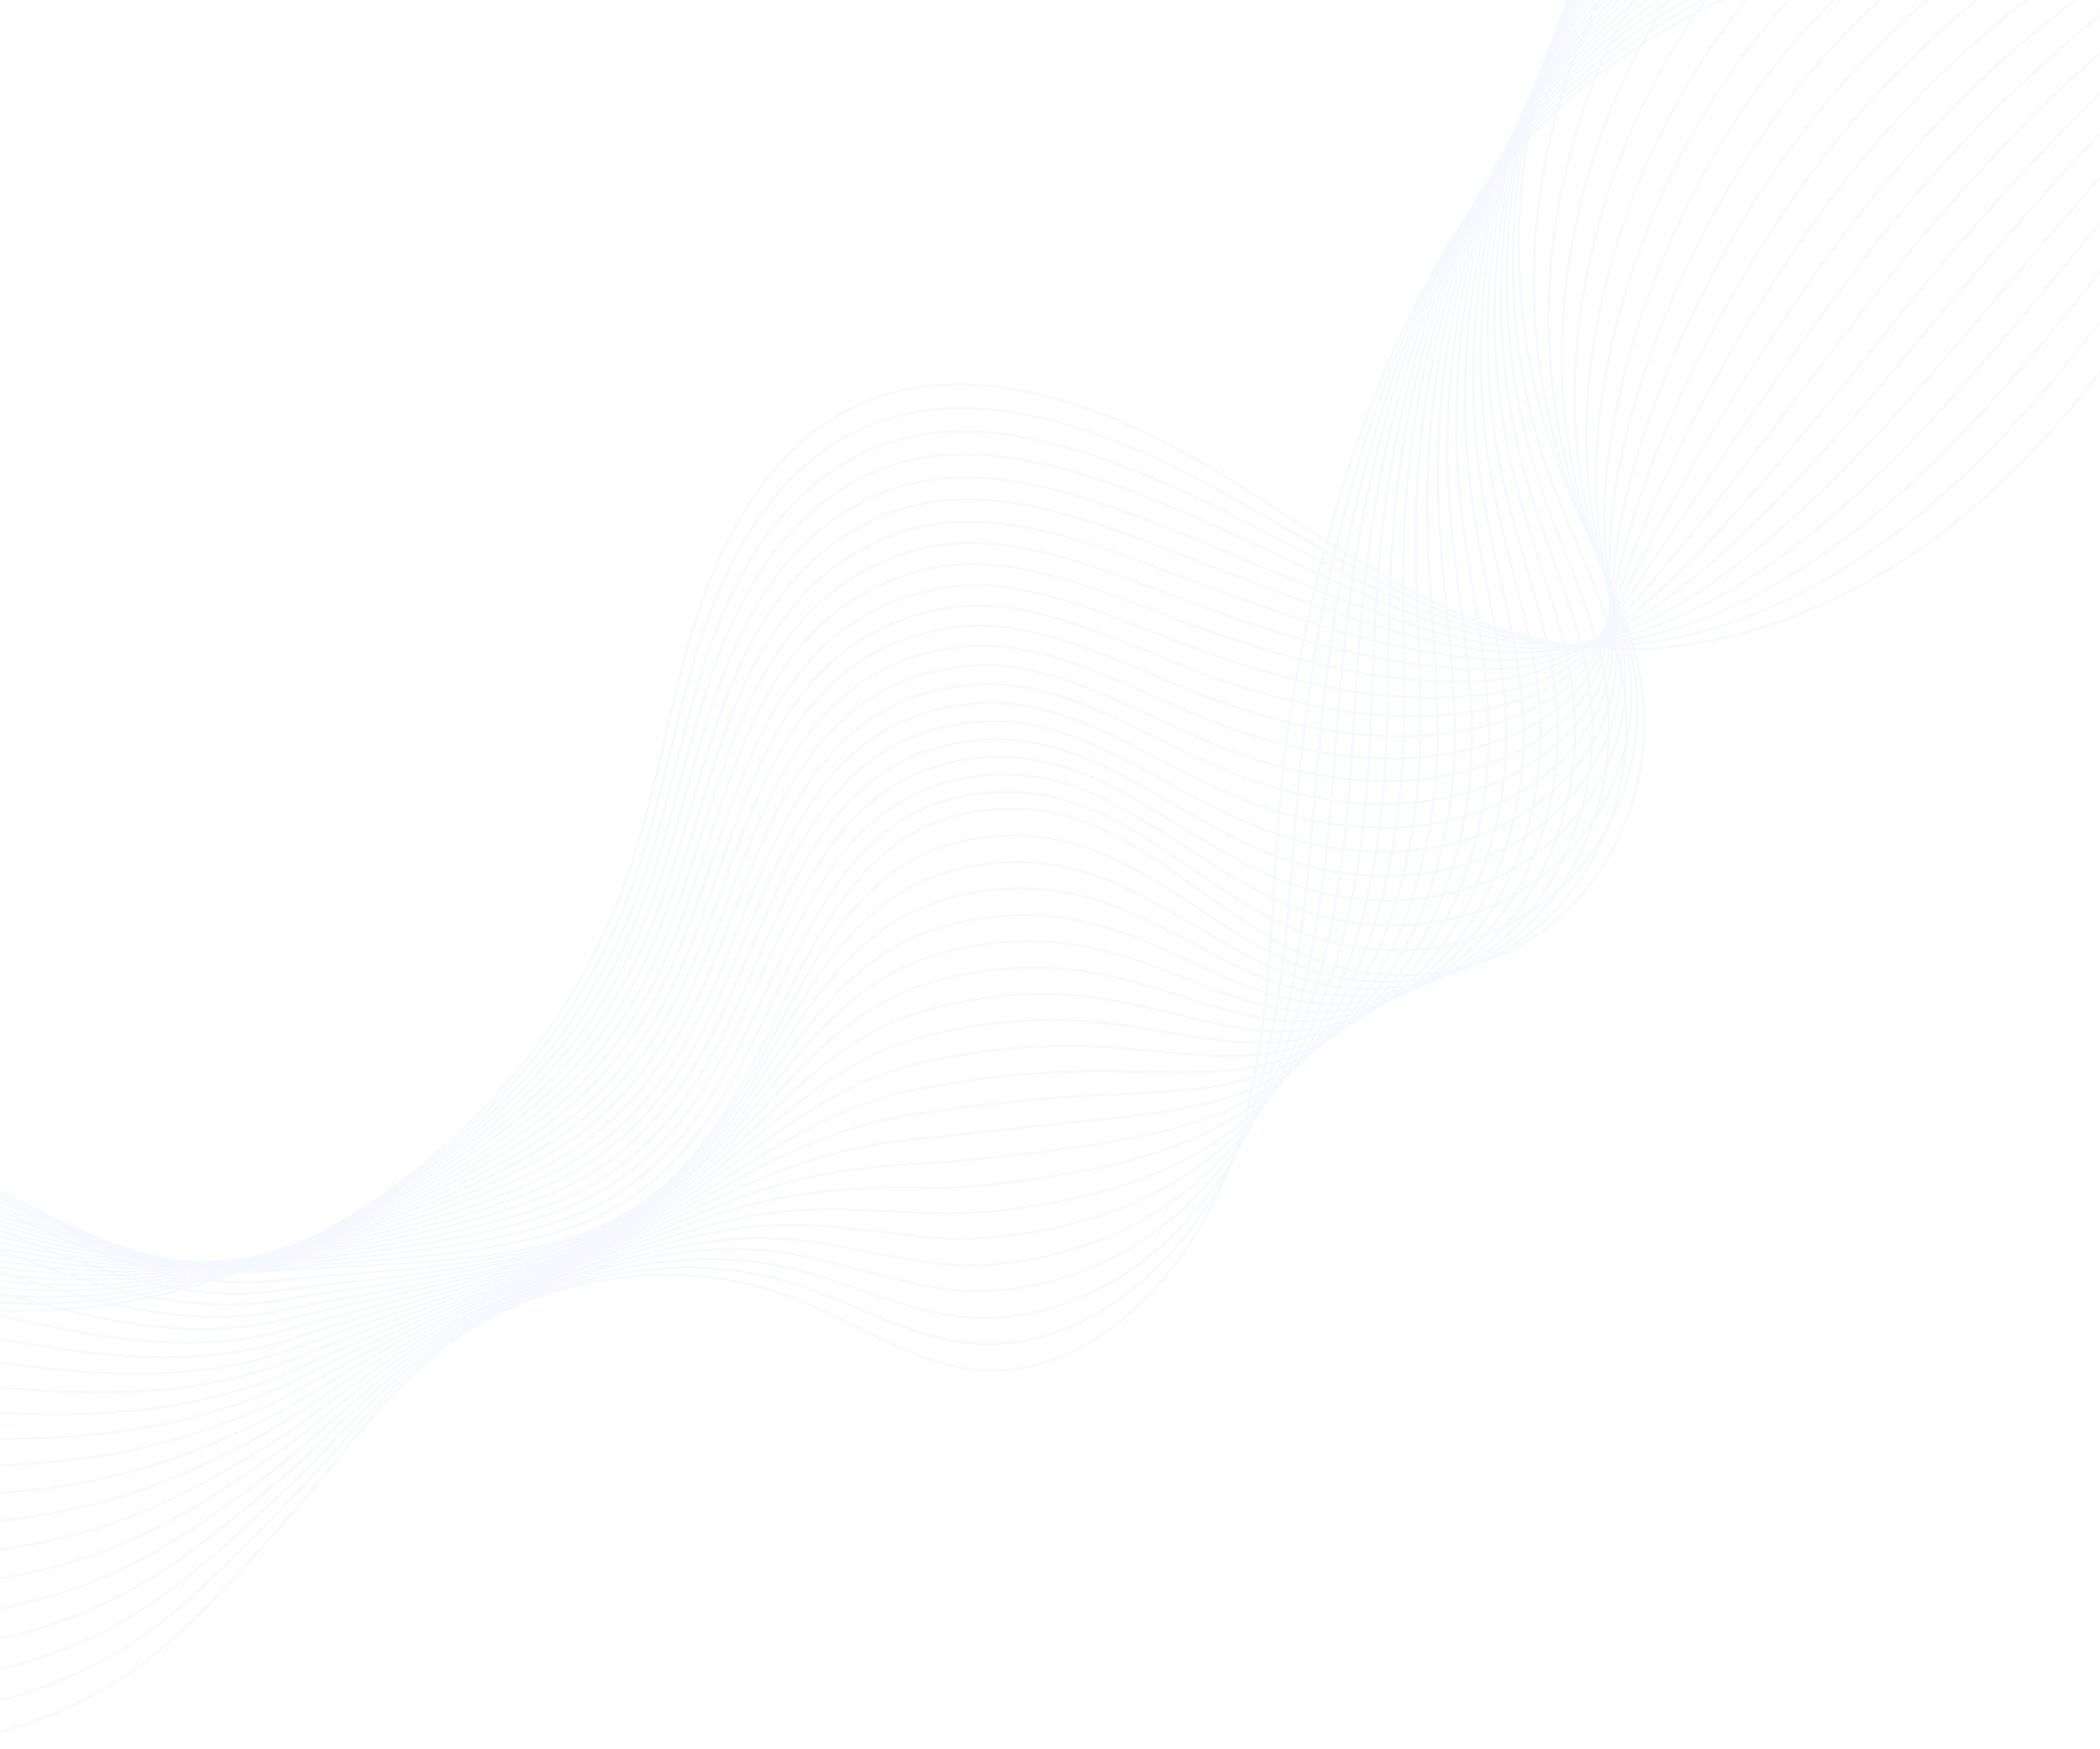 <svg width="1441" height="1200" viewBox="0 0 1441 1200" fill="none" xmlns="http://www.w3.org/2000/svg">
<g opacity="0.2">
<path d="M-337.959 1010.16C-325.661 940.949 -255.445 899.621 -187.947 891.613C-120.449 883.605 -51.521 899.335 16.835 899.335C199.881 899.192 372.488 773.205 432.407 595.879C451.57 539.106 460.007 478.472 478.741 421.414C497.474 364.498 529.221 308.869 580.846 281.841C655.065 242.801 748.018 272.832 822.953 316.448C897.887 360.065 967.959 417.838 1050.9 437.859C1159.87 464.172 1273.27 418.84 1356.65 346.05C1440.02 273.261 1498.94 175.303 1556.42 78.918" stroke="#D1DEFF" stroke-width="1.43" stroke-miterlimit="10"/>
<path d="M-342.106 1003.44C-328.521 934.515 -258.592 893.329 -190.951 885.035C-161.635 881.46 -132.176 882.318 -102.574 884.749C-63.676 887.895 -24.779 893.472 13.832 894.33C92.628 896.046 169.564 875.883 237.062 836.7C289.259 806.383 335.593 766.484 372.631 718.578C399.087 684.543 420.251 646.217 434.981 604.603C441.559 586.012 446.993 566.85 451.998 547.544C462.152 508.361 470.446 468.606 483.602 430.709C498.475 387.665 521.07 346.051 554.533 317.736C564.972 308.869 576.269 301.29 588.711 295.284C640.765 270.258 700.97 278.838 758.6 300.146C783.483 309.298 807.937 320.882 830.675 333.18C856.13 347.052 881.012 361.924 905.752 376.225C954.374 404.254 1002.57 430.137 1054.62 439.433C1088.51 445.582 1121.83 443.866 1155.01 436.573C1222.08 421.557 1288.15 381.516 1343.2 330.32C1358.22 316.306 1372.66 301.433 1386.68 286.132C1448.6 217.775 1500.37 138.837 1551.42 64.189" stroke="#D1DEFF" stroke-width="1.43" stroke-miterlimit="10"/>
<path d="M-346.111 996.721C-331.238 928.222 -261.595 887.037 -193.811 878.456C-164.495 874.738 -134.893 875.596 -105.148 878.171C-66.251 881.603 -27.497 887.752 11.258 889.468C89.91 893.043 166.561 876.025 234.774 838.558C287.543 809.528 334.591 771.489 373.059 725.441C400.516 692.407 422.396 654.654 437.841 613.326C444.705 594.878 450.425 575.716 455.573 556.41C466.156 517.37 474.879 477.471 488.607 439.861C504.195 397.103 527.505 356.49 562.112 329.605C572.837 321.31 584.277 314.16 596.719 308.726C649.058 285.988 708.405 296.714 765.893 318.021C790.919 327.317 815.516 338.328 838.397 349.911C864.137 362.782 889.306 376.51 913.903 388.952C962.382 413.691 1009.14 435.571 1058.19 441.005C1089.94 444.58 1120.4 440.433 1150.86 430.995C1212.64 411.689 1275.42 367.93 1329.47 314.589C1344.35 299.86 1358.65 284.558 1372.66 268.828C1435.15 198.469 1490.78 120.103 1545.84 49.602" stroke="#D1DEFF" stroke-width="1.43" stroke-miterlimit="10"/>
<path d="M-350.257 989.857C-334.097 921.787 -264.883 880.458 -196.956 871.735C-167.64 868.017 -137.895 868.732 -108.15 871.449C-69.253 875.024 -30.498 881.745 8.113 884.319C86.622 889.611 163.13 876.025 232.058 840.131C285.256 812.388 333.305 776.351 373.061 732.02C401.661 700.13 424.256 662.948 440.273 621.906C447.423 603.601 453.286 584.582 458.863 565.276C469.875 526.236 479.17 486.338 493.328 449.013C509.487 406.541 533.655 366.929 569.263 341.331C580.274 333.466 591.715 326.887 604.299 322.025C656.782 301.576 715.414 314.446 772.902 335.754C797.927 345.049 822.667 355.774 845.977 366.5C872.004 378.512 897.316 390.668 921.912 401.679C970.248 423.13 1015.87 441.005 1061.77 442.435C1091.52 443.436 1118.83 436.858 1146.57 425.418C1203.06 402.108 1262.55 354.487 1315.6 298.716C1330.19 283.414 1344.49 267.398 1358.65 251.238C1421.71 178.735 1481.35 101.083 1540.26 34.729" stroke="#D1DEFF" stroke-width="1.43" stroke-miterlimit="10"/>
<path d="M-354.405 983.136C-336.958 915.352 -268.03 874.167 -199.96 865.157C-170.501 861.296 -140.756 862.011 -111.011 865.014C-72.114 868.875 -33.359 876.026 5.109 879.601C83.475 886.608 159.84 876.312 229.34 842.133C283.11 815.678 332.017 781.643 373.06 739.027C402.805 708.281 426.115 671.672 442.703 630.916C450.139 612.611 456.289 593.734 462.009 574.429C473.449 535.532 483.173 495.49 498.046 458.452C514.92 416.409 539.66 377.511 576.556 353.487C587.71 346.193 599.436 340.044 611.878 335.754C664.646 317.592 722.42 332.608 779.765 354.059C804.791 363.497 829.817 373.65 853.27 383.661C879.439 394.815 905.18 405.683 929.634 414.836C977.827 432.854 1022.3 446.869 1065.06 444.438C1092.8 442.864 1116.97 433.855 1142.14 420.27C1193.33 392.67 1249.39 341.474 1301.73 283.414C1316.03 267.398 1330.33 250.952 1344.63 234.364C1408.27 159.858 1471.76 82.922 1534.69 20.572" stroke="#D1DEFF" stroke-width="1.43" stroke-miterlimit="10"/>
<path d="M-358.409 976.415C-339.819 909.06 -271.033 867.874 -202.82 858.579C-173.361 854.575 -143.473 855.29 -113.728 858.436C-74.831 862.44 -36.077 870.305 2.249 874.595C80.472 883.462 156.694 876.312 226.909 843.849C281.251 818.681 330.873 786.504 373.346 745.748C404.235 716.003 428.116 680.109 445.42 639.496C453.142 621.334 459.577 602.457 465.441 583.152C477.453 544.255 487.606 504.213 502.908 467.461C520.354 425.704 545.952 387.807 583.991 365.07C595.432 358.206 607.158 352.628 619.742 348.91C672.654 333.037 729.713 350.054 787.058 371.648C812.227 381.086 837.396 390.954 861.134 400.106C887.59 410.402 913.474 419.841 937.928 427.42C985.977 442.149 1029.31 452.16 1068.92 445.724C1094.8 441.577 1115.68 430.137 1138.28 414.406C1184.18 382.659 1236.95 327.603 1288.29 267.255C1302.45 250.523 1316.6 233.506 1330.9 216.488C1395.11 139.837 1462.47 63.616 1529.54 5.413" stroke="#D1DEFF" stroke-width="1.43" stroke-miterlimit="10"/>
<path d="M-362.557 969.55C-342.679 902.624 -274.18 861.295 -205.823 852C-176.365 847.996 -146.334 848.568 -116.589 851.857C-77.548 856.147 -38.937 864.442 -0.612 869.59C77.469 880.172 153.547 876.454 224.334 845.565C279.248 821.683 329.729 791.509 373.488 752.469C405.521 723.868 430.118 688.546 447.994 648.219C455.859 630.2 462.58 611.466 468.872 592.161C481.314 553.264 491.896 513.222 507.77 476.756C525.788 435.285 552.101 398.246 591.427 377.082C603.154 370.79 615.023 365.641 627.607 362.495C680.805 348.91 737.006 368.072 794.351 389.666C819.52 399.104 844.975 408.543 868.856 416.98C895.598 426.418 921.625 434.427 946.222 440.29C993.985 451.73 1036.6 457.736 1072.78 447.44C1096.81 440.576 1114.54 426.704 1134.42 409.115C1175.03 373.221 1224.51 314.446 1274.99 251.81C1288.86 234.506 1303.02 216.917 1317.46 199.47C1382.24 120.817 1453.6 45.168 1524.53 -9.031" stroke="#D1DEFF" stroke-width="1.43" stroke-miterlimit="10"/>
<path d="M-366.56 962.829C-345.395 896.332 -277.182 855.004 -208.826 845.422C-179.224 841.275 -149.193 841.847 -119.305 845.279C-80.265 849.713 -41.797 858.579 -3.471 864.728C74.466 877.169 150.402 876.597 221.761 847.425C277.247 824.83 328.586 796.658 373.489 759.334C406.666 731.877 431.978 697.127 450.426 657.085C458.577 639.21 465.584 620.476 472.019 601.17C484.89 562.416 495.901 522.232 512.346 486.052C531.08 444.866 557.965 408.829 598.578 388.952C610.448 383.088 622.46 378.512 635.187 375.795C688.528 364.498 744.014 385.805 801.216 407.399C826.528 416.98 852.126 425.99 876.15 433.569C903.178 442.149 929.491 448.727 953.945 453.018C1001.57 461.169 1043.18 462.885 1075.93 449.013C1098.24 439.575 1112.54 423.273 1129.84 403.538C1165.16 363.354 1211.21 301.004 1260.83 235.937C1274.56 217.918 1288.58 199.756 1303.16 181.881C1368.52 101.083 1443.74 26.292 1518.67 -23.903" stroke="#D1DEFF" stroke-width="1.43" stroke-miterlimit="10"/>
<path d="M-370.708 956.108C-348.256 889.897 -280.329 848.712 -211.83 838.845C-182.228 834.554 -152.054 835.127 -122.166 838.702C-83.126 843.421 -44.657 852.716 -6.475 859.723C71.32 873.881 147.112 876.598 219.186 849.141C275.244 827.833 327.441 801.663 373.631 766.055C407.952 739.599 433.836 705.564 452.999 665.666C461.436 647.933 468.586 629.2 475.307 609.894C488.607 571.14 500.19 530.956 517.065 495.061C536.371 454.162 564.113 418.983 605.728 400.678C617.883 395.387 630.039 391.24 642.766 389.095C696.393 380.086 750.877 403.538 808.222 425.132C833.534 434.713 859.275 443.294 883.729 450.158C911.043 457.88 937.499 463.171 961.952 465.602C1009.43 470.465 1050.19 467.891 1079.5 450.301C1100.09 438.003 1110.96 419.412 1125.69 397.818C1155.72 353.344 1198.48 287.419 1247.25 220.064C1260.69 201.473 1274.7 182.739 1289.29 164.292C1355.22 81.492 1434.3 7.273 1513.24 -38.775" stroke="#D1DEFF" stroke-width="1.43" stroke-miterlimit="10"/>
<path d="M-374.712 949.244C-350.973 883.462 -283.332 842.133 -214.69 832.123C-185.088 827.833 -154.914 828.262 -124.883 831.98C-85.843 836.842 -47.374 846.853 -9.335 854.718C68.317 870.734 143.823 876.741 216.612 850.857C273.242 830.836 326.297 806.668 373.774 772.776C409.24 747.464 435.839 714.001 455.573 674.389C464.296 656.799 471.733 638.209 478.74 618.903C492.611 580.292 504.481 539.965 522.07 504.356C542.091 463.743 570.406 429.422 613.307 412.69C625.606 407.828 637.904 404.396 650.775 402.68C704.544 395.959 758.314 421.557 815.659 443.15C841.114 452.732 866.998 461.026 891.594 467.032C919.194 473.753 945.793 477.758 970.247 478.616C1017.44 480.189 1057.48 473.038 1083.36 452.16C1102.24 437.001 1109.68 416.266 1121.83 392.527C1146.57 343.905 1186.04 274.119 1233.8 204.619C1246.96 185.313 1260.98 166.007 1275.7 147.274C1342.2 62.472 1425.14 -11.175 1508.09 -53.076" stroke="#D1DEFF" stroke-width="1.43" stroke-miterlimit="10"/>
<path d="M-378.858 942.523C-353.975 877.169 -286.477 835.841 -217.692 825.545C-188.09 821.112 -157.773 821.541 -127.742 825.545C-88.701 830.693 -50.233 841.132 -12.194 849.855C65.314 867.588 140.678 876.883 214.182 852.716C271.384 833.982 325.44 811.816 374.062 779.64C410.671 755.472 437.985 722.581 458.291 683.255C467.301 665.808 475.023 647.218 482.173 627.912C496.473 589.301 508.915 548.974 526.934 513.652C547.526 473.467 576.556 439.861 620.745 424.56C633.329 420.27 645.77 417.266 658.641 416.122C712.697 411.689 765.608 439.289 822.81 461.026C848.265 470.75 874.435 478.472 899.175 483.764C926.917 489.627 953.945 492.201 978.256 491.343C1025.3 489.627 1064.49 477.757 1086.94 453.59C1103.96 435.285 1108.25 412.547 1117.69 386.806C1137.13 333.895 1173.31 260.533 1220.08 188.602C1233.09 168.581 1246.96 148.847 1261.83 129.541C1328.9 42.594 1415.85 -30.195 1502.8 -68.091" stroke="#D1DEFF" stroke-width="1.43" stroke-miterlimit="10"/>
<path d="M-383.006 935.801C-356.836 870.734 -289.624 829.549 -220.839 818.967C-191.094 814.39 -160.777 814.82 -130.603 818.967C-91.562 824.258 -53.237 835.269 -15.198 844.85C62.168 864.442 137.388 876.884 211.464 854.432C269.238 836.985 324.152 816.822 374.061 786.362C411.814 763.338 439.843 731.019 460.722 691.835C470.017 674.532 477.882 655.941 485.318 636.636C500.048 598.024 512.918 557.84 531.509 522.661C552.674 482.763 582.419 450.015 627.894 436.286C640.622 432.425 653.349 429.994 666.076 429.422C720.275 427.277 772.472 457.022 829.674 478.759C855.271 488.483 881.584 495.919 906.61 500.352C934.639 505.357 961.81 506.644 986.121 504.07C1032.88 499.065 1071.07 482.334 1090.37 455.163C1105.53 433.855 1106.53 409.115 1113.39 381.372C1127.55 324.171 1160.3 247.234 1206.35 173.015C1219.08 152.422 1232.95 131.972 1247.82 112.381C1315.46 23.432 1406.27 -48.786 1497.22 -82.535" stroke="#D1DEFF" stroke-width="1.43" stroke-miterlimit="10"/>
<path d="M-387.01 928.937C-359.553 864.299 -292.627 822.971 -223.698 812.245C-193.953 807.669 -163.494 807.955 -133.32 812.245C-94.136 817.823 -55.954 829.406 -18.058 839.845C59.165 861.153 134.242 876.883 209.034 856.148C267.379 839.988 323.151 821.827 374.347 793.083C413.244 771.203 441.845 739.456 463.439 700.559C472.877 683.398 481.171 664.95 488.751 645.645C503.909 607.177 517.209 566.849 536.371 532.099C558.251 492.487 588.568 460.454 635.33 448.298C648.344 444.866 661.071 443.007 673.942 443.007C728.426 443.15 779.765 475.04 836.967 496.92C862.565 506.644 889.02 513.652 914.332 517.37C942.647 521.517 969.961 521.374 994.272 517.084C1040.89 508.932 1077.79 487.196 1093.95 456.879C1107.1 432.425 1104.96 405.683 1109.1 375.938C1117.83 314.446 1147.43 233.791 1192.48 157.284C1204.92 135.976 1218.65 115.098 1233.8 94.934C1302.02 3.84 1396.69 -67.662 1491.64 -97.407" stroke="#D1DEFF" stroke-width="1.43" stroke-miterlimit="10"/>
<path d="M-391.158 922.216C-362.414 858.007 -295.774 816.679 -226.702 805.81C-196.957 801.091 -166.354 801.377 -136.18 805.81C-96.997 811.53 -58.815 823.686 -21.062 834.983C56.018 858.007 130.952 877.17 206.316 858.007C265.091 843.135 321.863 826.975 374.346 799.947C414.53 779.211 443.703 748.036 465.869 709.425C475.593 692.408 484.174 673.96 492.039 654.654C507.77 616.186 521.498 575.859 541.233 541.395C563.684 502.068 594.716 470.893 642.623 460.311C655.779 457.451 668.793 456.021 681.663 456.593C736.291 459.024 786.915 493.059 843.973 514.939C869.571 524.806 896.313 531.241 921.768 534.244C950.369 537.534 977.826 536.103 1002.14 530.097C1048.47 518.657 1084.08 492.058 1097.38 458.738C1108.39 431.138 1103.24 402.537 1104.81 370.647C1108.25 305.008 1134.56 220.635 1178.75 141.84C1191.05 119.817 1204.63 98.366 1219.79 77.917C1288.57 -15.179 1387.1 -85.967 1486.06 -111.708" stroke="#D1DEFF" stroke-width="1.43" stroke-miterlimit="10"/>
<path d="M-395.161 915.495C-365.13 851.572 -298.776 810.386 -229.562 799.232C-199.674 794.37 -169.071 794.656 -138.897 799.232C-99.713 805.238 -61.531 817.823 -23.778 830.121C53.158 855.004 127.95 877.313 204.028 859.866C263.375 846.28 321.149 832.266 374.776 806.811C416.104 787.22 445.992 756.617 468.73 718.148C478.74 701.131 487.464 682.826 495.615 663.521C511.774 625.195 525.932 584.725 546.239 550.547C569.405 511.507 601.009 481.047 650.203 472.037C663.645 469.606 676.659 468.748 689.672 469.892C744.586 474.468 794.351 510.792 851.41 532.671C877.151 542.539 904.036 548.688 929.777 550.833C958.664 553.264 986.407 550.404 1010.57 542.682C1056.77 527.952 1090.94 496.634 1101.38 460.168C1110.11 429.422 1102.1 398.819 1101.1 365.07C1099.09 295.141 1122.26 207.193 1165.45 125.966C1177.46 103.371 1191.05 81.349 1206.35 60.327C1275.71 -34.914 1378.24 -104.986 1481.2 -126.58" stroke="#D1DEFF" stroke-width="1.43" stroke-miterlimit="10"/>
<path d="M-399.309 908.631C-368.134 845.137 -301.922 803.808 -232.708 792.511C-202.82 787.649 -172.074 787.792 -141.757 792.654C-102.574 798.803 -64.392 812.103 -26.782 825.116C50.012 851.715 124.517 877.313 201.311 861.582C261.23 849.284 319.862 837.271 374.776 813.533C417.248 795.085 447.708 765.054 471.161 726.872C481.457 709.997 490.466 691.836 498.761 672.53C515.349 634.205 530.079 593.734 550.814 559.842C574.553 521.088 606.729 491.486 657.353 484.05C671.081 482.048 684.238 481.762 697.251 483.478C752.308 490.342 801.359 528.667 858.274 550.69C884.015 560.7 911.186 566.278 937.07 567.708C966.1 569.138 994.129 565.134 1018.3 555.695C1064.34 537.82 1096.95 501.782 1104.67 461.884C1111.11 428.135 1100.24 395.53 1096.66 359.636C1089.37 285.416 1109.1 193.893 1151.58 110.379C1163.3 87.069 1176.89 64.474 1192.33 43.166C1262.26 -54.077 1368.66 -123.577 1475.63 -141.023" stroke="#D1DEFF" stroke-width="1.43" stroke-miterlimit="10"/>
<path d="M-403.313 901.909C-370.851 838.844 -304.926 797.516 -235.569 785.932C-205.681 780.927 -174.792 781.07 -144.475 786.075C-105.291 792.51 -67.252 806.239 -29.642 820.11C47.009 848.568 121.371 877.455 198.737 863.298C259.228 852.286 318.86 842.276 374.918 820.253C418.535 803.093 449.71 773.491 473.734 735.595C484.317 718.863 493.469 700.701 502.192 681.396C519.21 643.214 534.369 602.6 555.676 568.994C579.987 530.669 612.878 501.639 664.789 495.919C678.66 494.346 691.96 494.632 705.116 496.92C760.459 506.072 808.651 546.542 865.567 568.565C891.451 578.575 918.765 583.867 944.935 584.439C974.251 585.011 1002.42 579.576 1026.59 568.422C1072.35 547.257 1103.53 506.501 1108.53 463.457C1112.68 426.705 1098.81 392.097 1092.8 354.201C1079.93 275.835 1096.66 180.451 1138.13 94.791C1149.72 70.909 1163.16 47.742 1178.6 25.863C1249.11 -73.526 1359.36 -142.311 1470.33 -155.61" stroke="#D1DEFF" stroke-width="1.43" stroke-miterlimit="10"/>
<path d="M-407.459 895.188C-373.71 832.552 -308.071 791.224 -238.571 779.354C-208.54 774.206 -177.651 774.349 -147.334 779.497C-108.007 786.219 -70.111 800.376 -32.501 815.249C44.007 845.423 118.226 877.599 196.307 865.157C257.37 855.433 317.861 847.568 375.205 827.118C420.109 811.101 451.856 782.071 476.453 744.461C487.321 727.873 496.759 709.711 505.626 690.405C523.072 652.223 538.66 611.61 560.54 578.29C585.565 540.251 619.171 511.936 672.083 507.789C686.241 506.645 699.683 507.502 712.84 510.22C768.325 521.66 815.803 564.275 872.719 586.298C898.602 596.308 926.059 601.171 952.515 601.028C982.117 600.742 1010.58 594.02 1034.6 581.15C1080.22 556.696 1109.82 511.507 1111.97 464.887C1113.82 425.275 1097.09 388.38 1088.51 348.481C1070.35 265.968 1083.79 166.866 1124.26 78.775C1135.56 54.178 1149 30.439 1164.59 8.273C1235.66 -93.117 1349.78 -161.187 1464.76 -170.625" stroke="#D1DEFF" stroke-width="1.43" stroke-miterlimit="10"/>
<path d="M-411.607 888.324C-376.571 825.974 -311.361 784.645 -241.574 772.633C-211.543 767.485 -180.654 767.485 -150.194 772.776C-110.868 779.64 -72.972 794.513 -35.505 810.1C40.86 842.133 114.936 877.456 193.589 866.73C255.224 858.293 316.573 852.573 375.205 833.696C421.252 818.824 453.571 790.366 478.883 752.898C490.037 736.453 499.762 718.434 508.771 699.129C526.79 660.946 542.806 620.333 565.258 587.299C590.856 549.546 625.177 521.946 679.376 519.515C693.676 518.943 707.261 520.373 720.561 523.519C776.333 537.247 822.809 582.008 879.725 604.031C905.752 614.184 933.352 618.617 959.951 617.616C989.839 616.472 1018.44 608.321 1042.46 593.734C1087.94 566.134 1115.97 516.226 1115.4 466.317C1114.97 423.845 1095.52 384.804 1084.22 342.761C1060.77 255.957 1070.78 153.28 1110.53 62.901C1121.55 37.589 1134.99 13.421 1150.72 -9.316C1222.36 -112.852 1340.49 -180.207 1459.32 -185.498" stroke="#D1DEFF" stroke-width="1.43" stroke-miterlimit="10"/>
<path d="M-415.61 881.603C-379.43 819.682 -314.363 778.353 -244.577 766.055C-214.546 760.764 -183.514 760.764 -152.911 766.198C-113.585 773.348 -75.688 788.65 -38.364 805.238C37.857 838.987 111.791 877.742 191.158 868.589C253.365 861.439 315.715 857.721 375.348 840.56C422.54 826.975 455.574 798.946 481.601 761.765C492.898 745.462 502.908 727.444 512.347 708.138C530.794 670.099 547.24 629.343 570.264 596.594C596.576 559.127 631.47 532.242 686.955 531.384C701.542 531.241 715.27 533.243 728.427 536.962C784.342 552.978 830.103 599.884 887.019 622.049C913.046 632.203 940.932 636.207 967.817 634.491C997.991 632.489 1026.88 623.05 1050.76 606.748C1096.09 576.002 1122.55 521.517 1119.26 468.033C1116.4 422.701 1094.23 381.515 1080.36 337.47C1051.62 246.376 1058.34 140.124 1097.09 47.314C1107.96 21.43 1121.26 -3.453 1136.99 -26.477C1209.21 -132.014 1331.19 -198.797 1454.18 -199.941" stroke="#D1DEFF" stroke-width="1.43" stroke-miterlimit="10"/>
<path d="M-419.758 874.882C-382.291 813.39 -317.51 772.061 -247.581 759.62C-217.407 754.186 -186.375 754.186 -155.772 759.763C-116.445 767.056 -78.549 782.93 -41.368 800.376C34.711 835.984 108.501 877.885 188.44 870.449C251.219 864.585 314.428 863.155 375.348 847.425C423.683 835.127 457.432 807.527 484.031 770.631C495.615 754.472 505.911 736.453 515.492 717.148C534.369 679.108 551.386 638.352 574.839 605.89C601.724 568.709 637.332 542.396 694.105 543.397C708.834 543.683 722.706 546.257 736.005 550.547C792.206 568.852 837.11 617.759 894.025 640.068C920.195 650.221 948.224 653.94 975.252 651.365C1005.57 648.505 1034.74 637.637 1058.62 619.618C1103.81 585.583 1128.7 526.665 1122.69 469.75C1117.54 421.557 1092.52 378.084 1076.07 332.036C1041.89 236.795 1045.47 126.681 1083.36 31.726C1093.95 5.127 1107.25 -20.184 1123.12 -43.78C1195.91 -151.463 1321.75 -217.388 1448.74 -214.528" stroke="#D1DEFF" stroke-width="1.43" stroke-miterlimit="10"/>
<path d="M-423.762 868.017C-368.276 780.498 -260.022 733.593 -158.489 753.041C-38.794 775.922 65.743 880.745 186.01 872.021C249.361 867.445 313.427 868.017 375.634 854.003C446.85 837.986 486.605 789.222 518.924 725.871C560.396 644.501 592.858 550.118 701.541 555.123C780.051 558.698 830.961 630.2 901.176 657.8C956.662 679.537 1021.73 669.527 1066.78 632.203C1111.82 594.878 1135.13 531.67 1126.41 471.179C1118.97 420.127 1091.09 374.508 1072.07 326.316C1021.59 199.041 1036.03 48.315 1109.39 -61.37C1182.75 -171.055 1312.6 -236.408 1443.45 -229.4" stroke="#D1DEFF" stroke-width="1.43" stroke-miterlimit="10"/>
<path d="M-417.469 880.602C-361.125 799.947 -253.586 756.331 -152.768 774.206C-102.287 783.073 -54.38 805.667 -7.046 827.404C41.433 849.856 89.053 871.592 138.819 878.028C154.835 880.03 171.138 880.602 187.583 878.886C249.504 872.45 312.141 870.877 374.062 856.291C444.277 839.845 484.747 793.083 518.21 733.307C525.932 719.578 533.369 705.564 540.948 691.693C563.257 650.936 586.995 612.325 624.463 591.017C645.484 579.005 670.653 572.284 702.114 573.428C779.623 576.002 830.389 641.498 898.317 665.094C907.326 668.24 916.621 670.528 925.917 671.958C972.393 679.108 1021.44 665.666 1057.34 634.062C1100.38 596.165 1122.69 533.529 1114.54 473.611C1107.68 422.844 1081.65 376.939 1064.06 328.747C1033.74 245.661 1030.31 152.994 1052.19 68.907C1063.92 24.004 1082.94 -18.468 1108.68 -55.936C1155.87 -124.292 1225.23 -174.916 1303.16 -201.657C1347.92 -216.959 1395.54 -224.252 1443.31 -222.25" stroke="#D1DEFF" stroke-width="1.43" stroke-miterlimit="10"/>
<path d="M-411.034 893.186C-353.975 819.395 -247.008 779.068 -146.762 795.37C-96.424 803.522 -48.803 823.971 -2.041 843.42C45.866 863.298 92.628 882.317 141.536 886.608C157.266 888.038 173.14 887.894 189.299 885.749C249.933 877.455 310.996 873.88 372.488 858.722C441.559 841.99 482.888 796.943 517.352 740.743C525.36 727.729 533.082 714.716 540.948 701.702C563.971 663.663 587.996 628.055 625.463 608.32C646.628 597.309 671.654 590.874 702.543 591.589C779.05 593.305 829.674 652.652 895.313 672.243C904.036 674.818 912.903 676.534 921.912 677.535C966.672 682.397 1013.58 667.667 1047.76 635.634C1088.8 597.166 1110.11 535.245 1102.67 475.898C1096.52 425.417 1072.07 379.37 1056.19 331.034C1028.45 247.949 1026.88 155.711 1049.9 72.625C1062.34 28.008 1081.93 -13.893 1108.25 -50.788C1156.15 -118 1225.65 -167.48 1303.73 -194.222C1348.49 -209.523 1395.83 -216.96 1443.45 -215.243" stroke="#D1DEFF" stroke-width="1.43" stroke-miterlimit="10"/>
<path d="M-404.599 905.77C-346.682 838.844 -240.43 801.663 -140.899 816.392C-90.847 823.686 -43.369 842.276 2.964 859.151C50.442 876.597 96.346 892.614 144.253 894.902C159.697 895.617 175.285 894.902 191.015 892.328C250.362 882.175 309.852 876.311 371.058 860.724C439.128 843.42 481.171 800.519 516.78 747.893C524.931 735.738 533.082 723.582 541.09 711.57C564.829 676.391 589.14 643.5 626.607 625.481C647.772 615.328 672.798 609.179 703.115 609.608C778.621 610.323 828.959 663.806 892.596 679.251C901.033 681.253 909.613 682.54 918.337 683.112C961.381 685.686 1006.14 669.67 1038.75 637.208C1077.93 598.31 1098.09 536.961 1091.37 478.186C1085.8 427.849 1063.2 381.658 1048.76 333.323C1023.73 250.237 1023.73 158.428 1048.04 76.343C1061.2 32.012 1081.36 -9.316 1108.1 -45.496C1156.73 -111.565 1226.37 -159.9 1304.45 -186.642C1349.07 -201.801 1396.4 -209.38 1443.88 -208.236" stroke="#D1DEFF" stroke-width="1.43" stroke-miterlimit="10"/>
<path d="M-398.164 918.355C-339.389 858.15 -233.851 824.401 -134.892 837.557C-84.983 843.992 -37.792 860.581 8.113 875.168C55.161 890.04 100.064 903.196 147.113 903.482C162.272 903.625 177.43 902.338 192.875 899.192C250.934 887.323 308.851 879.315 369.771 863.155C436.698 845.423 479.599 804.523 516.208 755.33C524.645 744.032 533.083 732.735 541.377 721.58C565.831 689.118 590.428 659.087 627.895 642.785C649.202 633.49 674.085 628.055 703.83 627.912C778.336 627.626 828.387 675.104 889.879 686.544C898.03 688.117 906.325 688.832 914.619 688.832C955.947 689.118 998.42 671.815 1029.45 638.924C1066.63 599.454 1085.65 538.821 1079.79 480.475C1074.78 430.423 1054.05 383.947 1041.18 335.611C1018.73 252.382 1020.59 161.145 1046.18 79.919C1060.05 35.873 1080.93 -4.74 1107.96 -40.491C1157.3 -105.415 1227.08 -152.75 1305.31 -179.206C1349.93 -194.364 1396.97 -202.087 1444.31 -201.228" stroke="#D1DEFF" stroke-width="1.43" stroke-miterlimit="10"/>
<path d="M-391.872 930.797C-332.239 877.456 -227.417 846.996 -129.173 858.436C-79.55 864.156 -32.358 878.743 12.974 890.755C59.451 903.197 103.496 913.493 149.687 911.634C164.559 911.062 179.432 909.203 194.447 905.628C251.22 891.899 307.564 881.746 368.055 865.014C433.98 846.853 477.596 807.813 515.349 762.337C524.073 751.755 532.796 741.458 541.376 731.305C566.402 701.56 591.571 674.532 629.038 659.803C650.489 651.366 675.086 646.074 704.402 645.788C777.906 644.93 827.815 685.973 887.018 693.409C894.884 694.41 902.892 694.553 910.757 694.267C950.226 692.408 990.697 673.674 1020.01 640.354C1055.33 600.313 1073.21 540.251 1068.06 482.62C1063.63 432.854 1044.75 386.235 1033.31 337.756C1013.58 254.528 1017.15 163.72 1043.89 83.494C1058.48 39.735 1079.93 -0.307 1107.39 -35.343C1157.44 -99.123 1227.37 -145.313 1305.74 -171.769C1350.21 -186.785 1397.12 -194.65 1444.31 -194.364" stroke="#D1DEFF" stroke-width="1.43" stroke-miterlimit="10"/>
<path d="M-385.437 943.381C-324.946 896.904 -220.839 869.59 -123.31 879.601C-73.973 884.463 -26.924 897.047 17.979 906.772C64.027 916.639 107.071 924.075 152.404 920.214C166.99 918.927 181.433 916.639 196.163 912.492C251.649 896.904 306.419 884.606 366.624 867.445C431.405 848.855 475.88 811.816 514.634 769.773C523.643 760.049 532.653 750.61 541.376 741.315C567.117 714.287 592.572 690.119 630.039 677.106C651.49 669.527 676.086 664.665 704.83 663.95C777.477 662.091 827.099 697.127 884.015 700.559C891.594 700.988 899.174 700.702 906.896 699.844C944.649 695.697 982.974 675.676 1010.72 641.927C1044.04 601.314 1060.91 541.967 1056.48 484.908C1052.62 435.428 1035.46 388.523 1025.73 340.044C1008.57 256.815 1014.15 166.436 1041.89 87.212C1057.19 43.739 1079.22 4.269 1107.1 -30.195C1157.73 -92.831 1227.8 -137.877 1306.31 -164.333C1350.78 -179.349 1397.54 -187.357 1444.59 -187.5" stroke="#D1DEFF" stroke-width="1.43" stroke-miterlimit="10"/>
<path d="M-379.001 955.965C-317.795 916.353 -214.117 892.328 -117.303 900.765C-68.109 904.77 -21.347 915.495 23.128 922.645C68.746 930.081 110.933 934.515 155.264 928.651C169.564 926.792 183.722 923.789 198.022 919.213C252.221 901.909 305.562 887.323 365.195 869.591C428.975 850.714 474.164 815.392 514.063 777.066C523.358 768.057 532.653 759.62 541.662 751.326C568.118 727.158 594.002 705.85 631.327 694.41C652.92 687.832 677.374 683.255 705.546 682.111C777.191 679.394 826.528 708.424 881.299 707.709C888.592 707.566 895.885 706.851 903.178 705.564C939.216 699.129 975.253 677.821 1001.42 643.643C1032.74 602.458 1048.61 543.826 1044.9 487.196C1041.61 437.859 1026.45 390.811 1018.01 342.189C1003.71 258.961 1010.86 169.011 1039.89 90.787C1055.91 47.6 1078.5 8.845 1106.82 -25.047C1158.16 -86.539 1228.37 -130.441 1307.02 -156.754C1351.35 -171.626 1397.97 -179.778 1444.88 -180.35" stroke="#D1DEFF" stroke-width="1.43" stroke-miterlimit="10"/>
<path d="M-372.566 968.55C-310.502 935.802 -207.539 915.209 -111.44 921.787C-62.532 925.219 -15.913 933.657 28.133 938.519C73.179 943.381 114.507 944.954 157.981 937.089C171.995 934.515 185.724 930.94 199.738 925.935C252.507 906.772 304.418 890.183 363.764 871.879C426.543 852.573 472.591 819.253 513.49 784.36C523.072 776.209 532.653 768.629 541.948 761.193C568.976 739.742 595.289 721.438 632.613 711.571C654.35 705.85 678.661 701.703 706.261 700.273C776.905 696.698 826.098 719.579 878.581 714.86C885.588 714.288 892.596 713.001 899.46 711.285C933.781 702.561 967.673 679.966 992.127 645.359C1021.59 603.602 1036.32 545.542 1033.17 489.627C1030.45 440.577 1017.15 393.385 1010.29 344.621C998.562 261.392 1007.57 171.871 1037.75 94.648C1054.48 51.747 1077.79 13.565 1106.39 -19.612C1158.44 -79.96 1228.8 -122.719 1307.45 -149.031C1351.64 -163.904 1398.26 -172.055 1444.88 -173.199" stroke="#D1DEFF" stroke-width="1.43" stroke-miterlimit="10"/>
<path d="M-366.274 981.134C-303.352 955.25 -201.104 937.946 -105.576 942.952C-56.812 945.526 -10.478 952.104 33.138 954.392C77.755 956.823 118.083 955.536 160.698 945.526C174.284 942.38 187.869 938.233 201.454 932.655C252.936 911.634 303.274 892.9 362.192 874.166C423.827 854.432 470.732 823.114 512.633 791.796C522.5 784.503 532.367 777.781 541.949 771.203C569.692 752.469 596.433 737.025 633.615 728.874C655.494 724.012 679.519 720.15 706.69 718.434C776.333 713.858 825.384 730.733 875.578 722.009C882.3 720.865 889.021 719.006 895.456 716.861C928.061 705.85 959.808 681.968 982.546 646.932C1010 604.746 1023.73 547.258 1021.3 491.772C1019.3 443.007 1007.57 395.53 1002.42 346.765C993.414 263.537 1004.14 174.445 1035.6 98.223C1053.05 55.608 1076.93 17.998 1105.96 -14.607C1158.73 -73.811 1229.23 -115.426 1308.02 -141.739C1352.21 -156.468 1398.55 -164.905 1445.17 -166.335" stroke="#D1DEFF" stroke-width="1.43" stroke-miterlimit="10"/>
<path d="M-359.838 993.718C-296.058 974.555 -194.525 960.684 -99.713 964.116C-51.234 965.832 -5.044 970.408 38.144 970.408C82.332 970.408 121.658 966.118 163.416 954.106C176.715 950.245 189.871 945.526 203.171 939.519C253.366 916.639 302.13 895.903 360.762 876.454C421.396 856.434 469.16 826.832 512.061 799.232C522.214 792.653 532.368 786.933 542.092 781.356C570.407 765.34 597.721 752.898 634.759 746.32C656.782 742.459 680.663 738.884 707.262 736.739C775.905 731.305 824.812 741.887 872.719 729.302C879.154 727.586 885.446 725.298 891.738 722.724C922.627 709.568 952.086 684.256 973.394 648.791C998.992 606.032 1011.58 549.26 1009.86 494.346C1008.43 445.867 998.563 398.247 994.845 349.339C988.409 266.11 1001.14 177.447 1033.6 102.227C1051.9 60.041 1076.21 22.859 1105.82 -9.031C1159.3 -67.091 1229.94 -107.561 1308.88 -133.874C1352.93 -148.603 1399.12 -157.04 1445.6 -159.042" stroke="#D1DEFF" stroke-width="1.43" stroke-miterlimit="10"/>
<path d="M-353.403 1006.16C-288.765 993.861 -187.947 983.136 -93.707 984.995C-45.371 985.996 0.533 988.57 43.148 985.996C86.765 983.422 125.233 976.271 166.133 962.257C179.146 957.681 192.016 952.39 204.887 945.954C253.794 921.215 300.986 898.334 359.332 878.456C418.965 858.007 467.586 830.407 511.346 806.239C521.785 800.519 532.081 795.514 542.235 790.937C571.265 777.638 598.865 768.2 635.903 763.194C658.069 760.191 681.807 757.045 707.977 754.614C775.618 748.179 824.24 752.755 870.001 736.167C876.151 733.878 882.157 731.161 888.02 728.015C917.193 712.571 944.507 685.972 964.098 650.078C987.694 606.747 999.278 550.547 998.277 496.348C997.419 448.012 989.41 400.249 987.265 351.341C983.547 267.969 997.99 179.879 1031.6 105.659C1050.62 63.759 1075.64 27.293 1105.53 -4.168C1159.73 -61.084 1230.52 -100.411 1309.45 -126.58C1353.5 -141.167 1399.55 -149.89 1445.74 -152.178" stroke="#D1DEFF" stroke-width="1.43" stroke-miterlimit="10"/>
<path d="M-346.968 1018.74C-281.615 1013.31 -181.368 1005.87 -87.843 1006.16C-39.794 1006.3 5.968 1007.02 48.154 1001.87C91.341 996.864 128.952 986.854 168.85 970.694C181.577 965.546 194.162 959.683 206.603 952.676C254.224 926.077 299.842 901.194 357.759 880.601C416.248 859.866 465.728 834.125 510.631 813.532C521.356 808.67 531.939 804.523 542.378 800.948C571.98 790.366 600.152 783.93 637.047 780.641C659.213 778.639 682.952 775.779 708.55 772.919C775.19 765.626 823.668 764.053 867.142 743.46C873.005 740.6 878.725 737.454 884.159 733.879C911.616 716.146 936.642 688.26 954.661 651.937C976.254 608.035 986.836 552.549 986.55 498.779C986.264 450.729 980.115 402.823 979.4 353.772C978.256 270.401 994.702 182.739 1029.45 109.52C1049.19 67.906 1074.78 32.012 1105.1 1.266C1160.02 -54.649 1230.95 -92.688 1310.03 -118.858C1353.93 -133.444 1399.83 -142.168 1446.02 -145.028" stroke="#D1DEFF" stroke-width="1.43" stroke-miterlimit="10"/>
<path d="M-340.677 1031.33C-274.466 1032.76 -174.935 1028.47 -82.125 1027.32C-34.361 1026.61 11.257 1025.32 53.015 1017.89C95.773 1010.31 132.382 997.437 171.422 979.275C183.864 973.412 196.019 966.977 208.032 959.541C254.365 931.083 298.411 904.055 356.041 883.033C413.529 862.011 463.867 838.13 509.628 820.969C520.64 816.822 531.508 813.676 542.09 810.959C572.264 803.093 601.008 799.661 637.761 797.945C660.069 796.801 683.665 794.227 708.691 791.081C774.33 782.787 822.666 775.208 863.851 750.468C869.428 747.179 874.862 743.317 880.01 739.313C905.751 719.293 928.632 690.12 945.077 653.368C964.812 608.893 974.251 554.122 974.68 500.925C975.109 453.161 970.532 404.968 971.533 355.918C973.106 272.546 991.268 185.313 1027.16 113.096C1047.61 71.768 1073.78 36.446 1104.53 6.272C1160.16 -48.499 1231.23 -85.394 1310.45 -111.564C1354.36 -126.008 1399.98 -135.017 1446.02 -138.306" stroke="#D1DEFF" stroke-width="1.43" stroke-miterlimit="10"/>
<path d="M-334.242 1043.91C-267.173 1052.21 -168.213 1051.21 -76.118 1048.35C-28.498 1046.92 16.835 1043.63 58.163 1033.62C100.349 1023.61 136.101 1007.88 174.283 987.569C186.438 981.134 198.308 973.984 209.891 966.118C254.794 935.801 297.41 906.771 354.612 885.035C411.099 863.584 462.294 841.704 509.057 828.119C520.354 824.83 531.508 822.542 542.377 820.683C573.266 815.534 602.296 814.104 639.048 814.962C661.5 815.391 684.809 812.531 709.406 808.956C774.044 799.804 822.094 785.933 861.134 757.332C866.425 753.471 871.43 749.18 876.293 744.747C900.317 722.438 921.053 691.979 935.783 654.797C953.515 609.751 961.952 555.552 963.097 503.069C964.098 455.592 961.38 407.113 963.812 358.063C967.959 274.691 988.122 187.887 1025.02 116.528C1046.33 75.485 1072.92 40.878 1104.1 11.276C1160.44 -42.35 1231.66 -78.102 1310.88 -104.128C1354.64 -118.572 1400.26 -127.581 1446.02 -131.299" stroke="#D1DEFF" stroke-width="1.43" stroke-miterlimit="10"/>
<path d="M-327.807 1056.5C-259.879 1071.66 -161.635 1073.66 -70.255 1069.51C-22.921 1067.08 22.412 1061.93 63.168 1049.63C104.925 1037.05 139.676 1018.46 177 996.149C188.869 988.999 200.31 981.42 211.607 972.982C255.223 940.663 296.409 909.774 353.182 887.466C408.524 865.729 460.721 845.851 508.485 835.555C520.068 833.124 531.508 831.694 542.663 830.836C574.124 828.405 603.726 831.122 640.478 832.409C663.073 833.267 686.239 831.122 710.264 827.404C773.901 817.25 821.808 797.373 858.56 764.767C863.565 760.334 868.284 755.615 872.717 750.753C895.026 726.299 913.474 694.409 926.63 656.799C942.504 611.18 949.797 557.697 951.513 505.643C953.229 458.309 952.085 409.83 956.232 360.493C962.81 277.122 984.976 190.747 1023.16 120.389C1045.18 79.632 1072.5 45.597 1103.96 16.71C1161.01 -35.773 1232.23 -70.523 1311.74 -96.406C1355.5 -110.707 1400.83 -120.002 1446.6 -124.149" stroke="#D1DEFF" stroke-width="1.43" stroke-miterlimit="10"/>
<path d="M-321.514 1069.08C-252.728 1091.1 -155.199 1096.4 -64.391 1090.53C-17.2 1087.39 27.847 1080.24 68.174 1065.36C109.502 1050.35 143.394 1028.9 179.718 1004.3C191.301 996.578 202.455 988.284 213.324 979.418C255.653 945.24 295.265 912.349 351.752 889.325C406.094 867.302 459.149 849.284 507.77 842.562C519.64 840.989 531.366 840.56 542.806 840.417C574.839 839.988 605.013 846.423 641.623 849.284C664.36 851 687.384 849.284 710.837 845.137C773.473 833.982 821.093 807.955 855.7 771.489C860.42 766.484 864.853 761.193 869 755.902C889.45 729.16 905.895 695.983 917.479 657.943C931.35 611.896 937.642 558.984 940.073 507.503C942.361 460.454 943.076 411.689 948.654 362.353C957.949 278.981 981.974 193.035 1021.16 123.678C1043.89 83.351 1071.78 49.745 1103.67 21.43C1161.3 -29.909 1232.8 -63.515 1312.46 -89.399C1356.07 -103.556 1401.26 -112.995 1446.88 -117.571" stroke="#D1DEFF" stroke-width="1.43" stroke-miterlimit="10"/>
<path d="M-315.079 1081.67C-245.578 1110.41 -148.621 1119.13 -58.528 1111.7C-11.623 1107.69 33.281 1098.54 73.179 1081.38C113.935 1063.79 146.969 1039.48 182.435 1012.88C193.732 1004.44 204.457 995.578 215.04 986.282C256.082 950.245 294.121 915.209 350.179 891.756C403.52 869.305 457.433 853.431 507.055 849.999C519.211 849.141 531.223 849.57 542.806 850.571C575.554 853.431 606.014 862.297 642.623 866.73C665.504 869.448 688.385 868.017 711.266 863.441C772.901 851.286 820.378 819.253 852.697 778.783C857.13 773.205 861.278 767.485 864.996 761.765C883.729 732.735 898.03 698.271 907.897 659.803C919.766 613.183 925.058 560.843 928.204 510.077C931.064 463.314 933.638 414.407 940.788 364.927C952.657 281.555 978.684 196.182 1018.87 127.682C1042.46 87.641 1070.78 54.607 1103.24 27.007C1161.59 -23.188 1233.23 -55.65 1312.89 -81.533C1356.5 -95.691 1401.55 -105.272 1446.88 -110.277" stroke="#D1DEFF" stroke-width="1.43" stroke-miterlimit="10"/>
<path d="M-308.643 1094.11C-238.285 1129.72 -142.043 1141.59 -52.665 1132.72C-6.045 1127.86 38.715 1116.85 78.184 1097.11C118.512 1077.09 150.688 1049.92 185.152 1021.18C196.163 1012.17 206.46 1002.58 216.756 992.86C256.368 954.821 292.977 917.926 348.749 893.758C401.089 871.021 455.717 856.434 506.341 857.149C518.782 857.292 531.08 858.293 542.95 860.295C576.27 865.872 607.302 877.885 643.768 883.748C666.649 887.466 689.386 886.179 711.838 881.317C772.472 868.303 819.664 829.978 849.838 785.647C853.985 779.641 857.703 773.348 861.135 767.056C878.153 735.738 890.165 699.987 898.459 661.09C908.47 613.898 912.617 562.273 916.478 511.936C920.053 465.459 924.2 416.266 933.066 366.786C947.653 283.414 975.539 198.47 1016.87 130.971C1041.18 91.216 1070.21 58.897 1102.96 31.726C1162.02 -17.324 1233.81 -48.642 1313.6 -74.383C1357.08 -88.398 1401.98 -98.122 1447.31 -103.699" stroke="#D1DEFF" stroke-width="1.43" stroke-miterlimit="10"/>
<path d="M-302.208 1106.69C-230.992 1149.16 -135.465 1164.32 -46.659 1153.74C-0.182 1148.16 44.292 1135.01 83.332 1112.98C123.231 1090.39 154.406 1060.36 188.012 1029.61C198.594 1019.89 208.748 1009.88 218.615 999.582C256.94 959.683 292.119 920.786 347.319 896.046C398.658 873.022 454.144 861.01 505.768 864.585C518.496 865.443 530.937 867.445 543.235 870.448C577.27 878.6 608.589 893.758 645.055 901.194C668.079 905.913 690.673 904.912 712.553 899.764C772.186 885.75 819.091 841.418 847.12 793.083C850.981 786.505 854.414 779.783 857.417 773.062C872.718 739.456 882.585 702.418 889.164 663.092C897.172 615.328 900.461 564.418 904.894 514.653C909.184 468.319 915.048 418.983 925.344 369.503C942.504 286.131 972.392 201.759 1014.72 135.118C1039.89 95.792 1069.35 63.902 1102.53 37.446C1162.3 -10.46 1234.23 -40.634 1314.17 -66.375C1357.5 -80.39 1402.26 -90.114 1447.45 -96.12" stroke="#D1DEFF" stroke-width="1.43" stroke-miterlimit="10"/>
<path d="M-295.916 1119.28C-223.841 1168.61 -129.029 1187.06 -40.938 1174.91C5.252 1168.47 49.584 1153.45 88.195 1128.86C127.521 1103.83 157.838 1070.94 190.586 1038.05C200.883 1027.75 210.607 1017.03 220.188 1006.3C257.083 964.546 290.832 923.789 345.746 898.335C396.084 875.168 452.285 865.015 504.91 871.879C517.924 873.595 530.651 876.455 543.093 880.316C577.7 891.041 609.59 909.489 645.913 918.355C669.08 924.075 691.532 923.217 712.839 917.783C771.471 902.625 818.091 852.287 843.974 800.09C847.55 792.94 850.696 785.647 853.413 778.497C866.998 742.746 874.72 704.277 879.726 664.522C885.875 616.186 888.02 565.849 893.168 516.798C898.03 470.751 905.752 421.271 917.622 371.649C937.499 288.134 969.247 204.333 1012.58 138.694C1038.46 99.654 1068.49 68.336 1102.1 42.452C1162.59 -4.311 1234.66 -33.341 1314.6 -59.081C1357.93 -72.953 1402.55 -82.963 1447.45 -89.398" stroke="#D1DEFF" stroke-width="1.43" stroke-miterlimit="10"/>
<path d="M-289.48 1131.86C-178.222 1217.52 -17.199 1223.1 93.2 1144.73C132.098 1117.13 161.414 1081.38 193.304 1046.49C242.354 992.717 275.674 933.227 344.174 900.479C405.666 871.02 479.313 865.729 543.236 890.183C578.558 903.625 610.734 925.076 647.057 935.515C743.586 963.115 823.811 867.016 849.552 784.216C875.865 699.843 870.717 607.748 881.442 519.229C896.171 396.674 939.359 245.661 1010.43 142.411C1085.22 33.871 1190.62 -11.605 1315.18 -51.36C1358.36 -65.231 1402.84 -75.242 1447.74 -82.106" stroke="#D1DEFF" stroke-width="1.43" stroke-miterlimit="10"/>
</g>
</svg>
